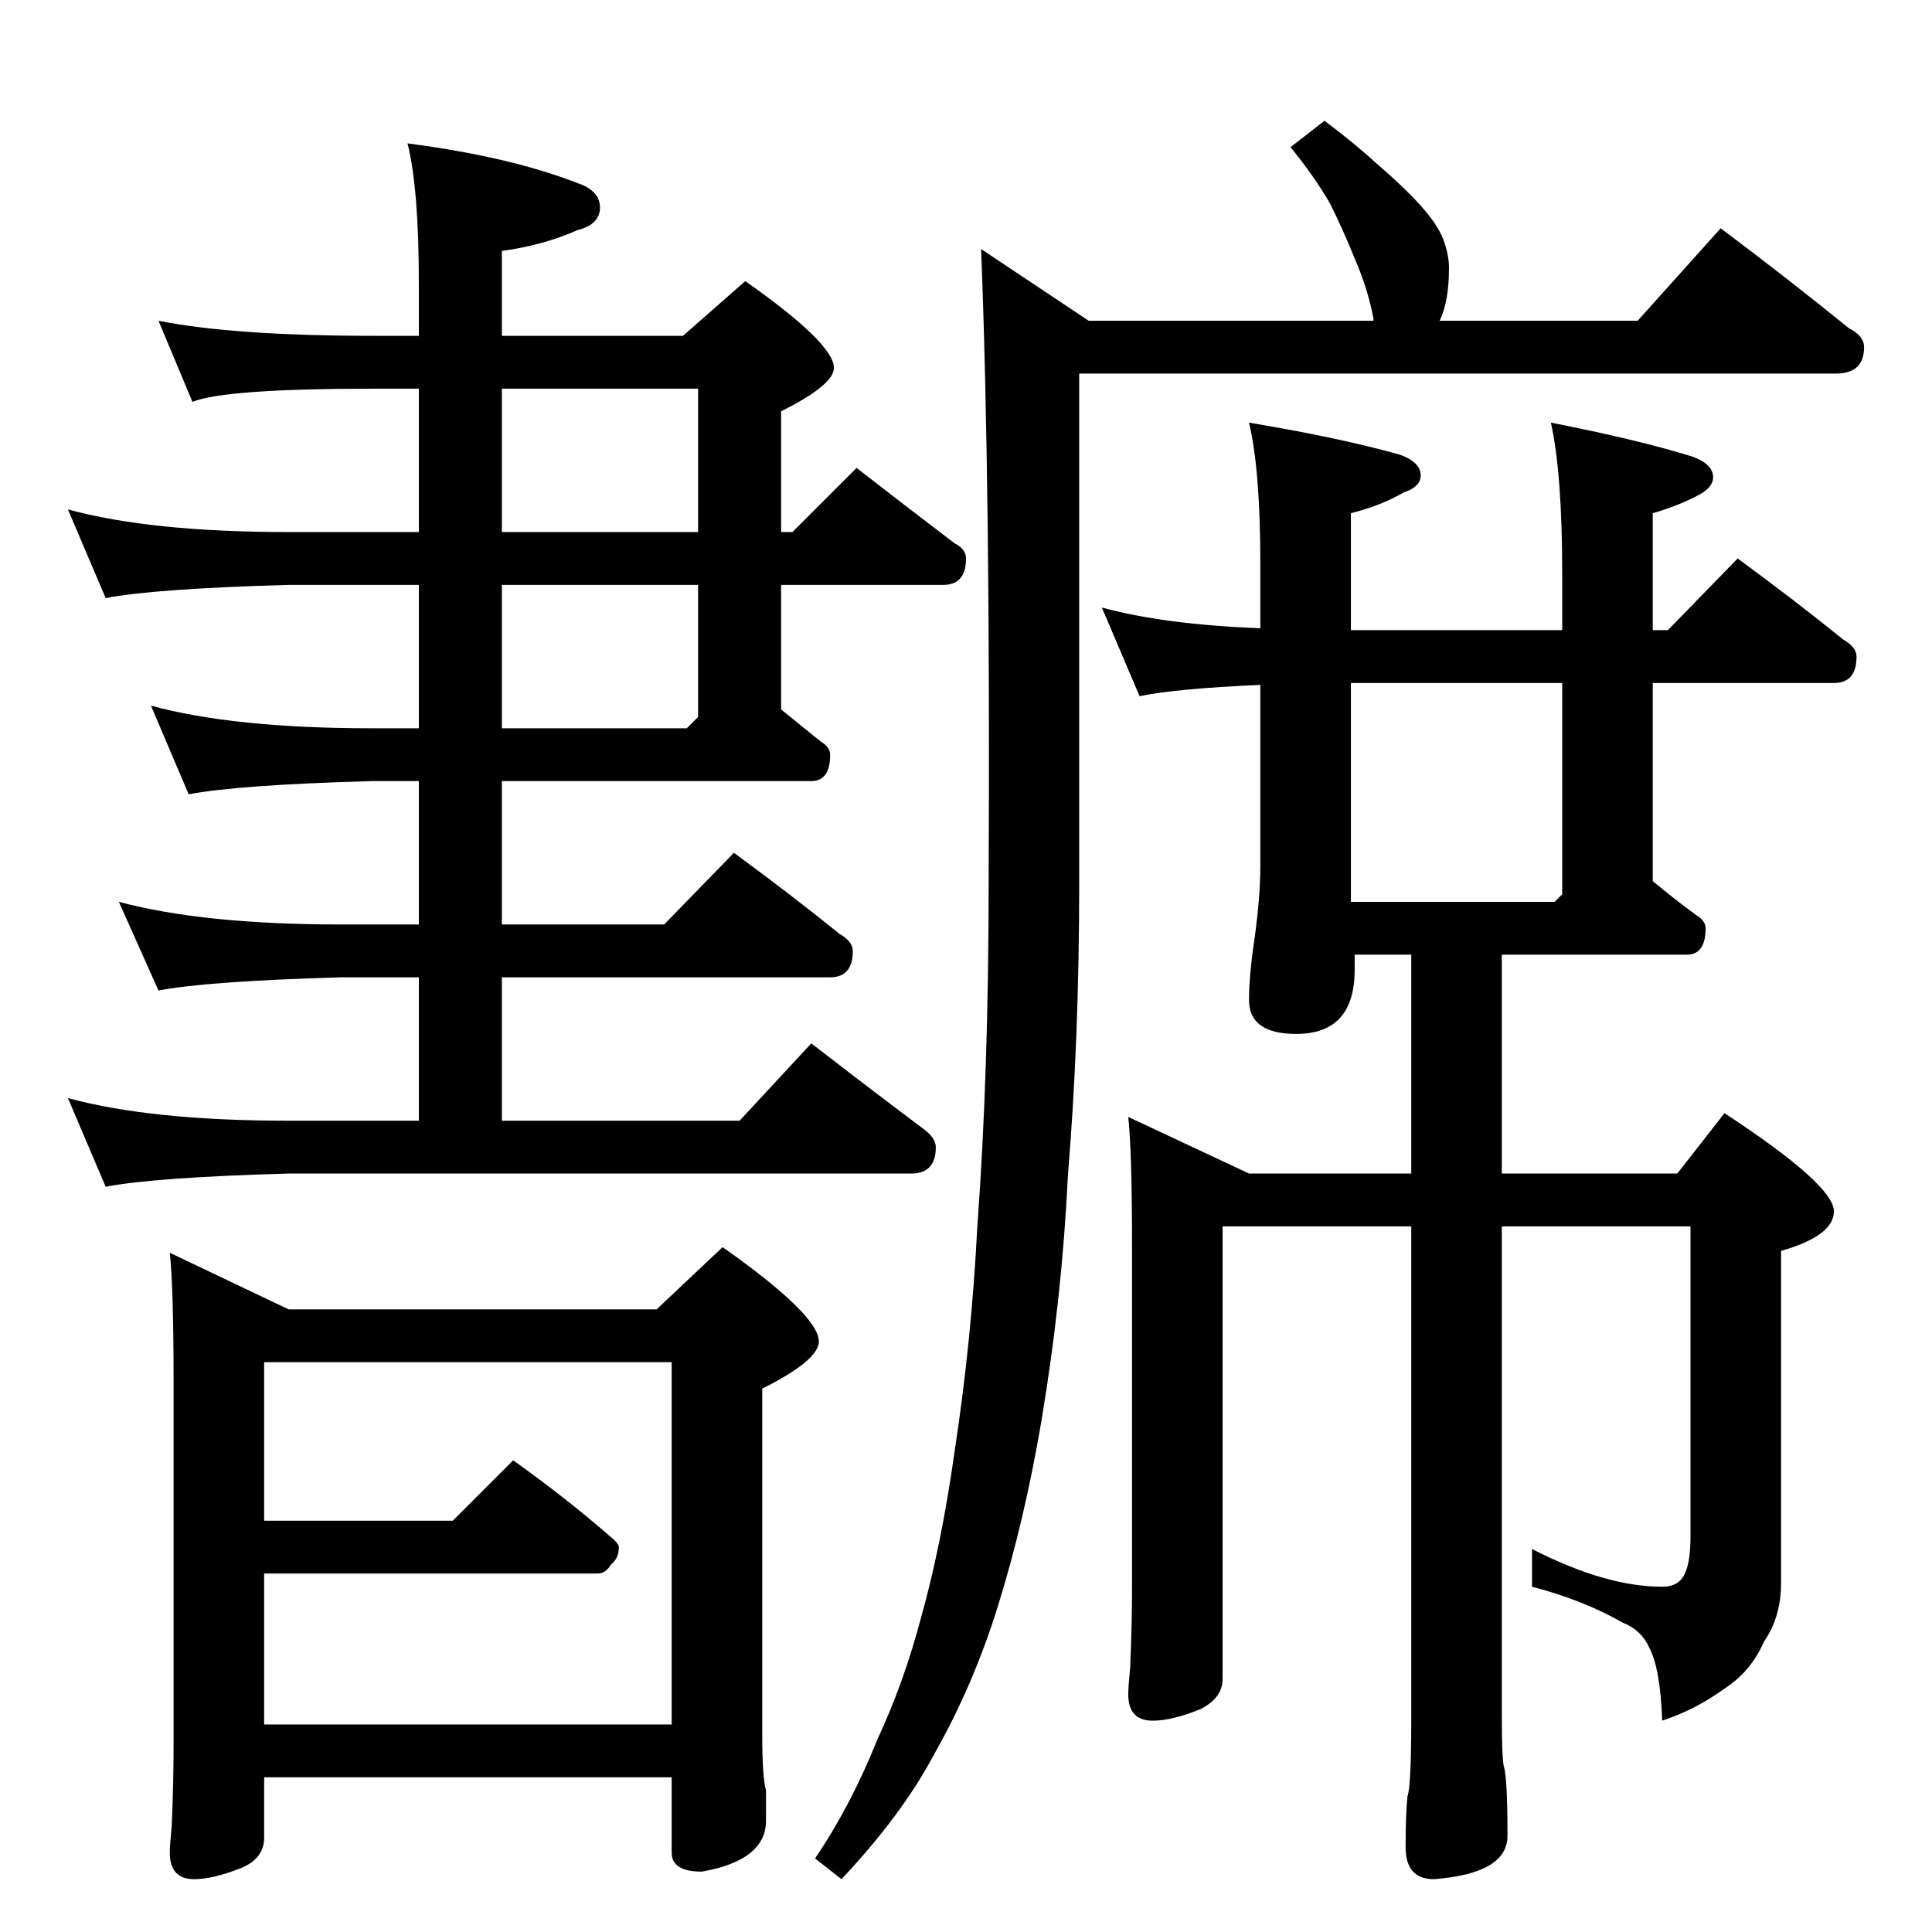 <?xml version="1.0" standalone="no"?>
<!DOCTYPE svg PUBLIC "-//W3C//DTD SVG 1.1//EN" "http://www.w3.org/Graphics/SVG/1.1/DTD/svg11.dtd" >
<svg xmlns="http://www.w3.org/2000/svg" xmlns:xlink="http://www.w3.org/1999/xlink" version="1.1" viewBox="0 -204 1024 1024">
  <g transform="matrix(1 0 0 -1 0 820)">
   <path fill="currentColor"
d="M84 854q40 -8 115 -8h23v28q0 50 -6 74q54 -7 90 -21q12 -4 12 -13t-12 -12q-18 -8 -40 -11v-45h96l33 29q47 -33 47 -46q0 -9 -28 -23v-64h6l34 34q27 -21 52 -40q6 -3 6 -8q0 -14 -12 -14h-86v-66q11 -9 21 -17q5 -3 5 -7q0 -14 -10 -14h-164v-76h86l37 38
q30 -22 56 -43q7 -4 7 -9q0 -14 -12 -14h-174v-76h126l38 41q31 -24 59 -45q7 -5 7 -10q0 -14 -13 -14h-330q-71 -2 -97 -7l-20 47q44 -12 117 -12h69v76h-41q-71 -2 -97 -7l-21 47q45 -12 118 -12h41v76h-25q-71 -2 -97 -7l-20 47q44 -12 117 -12h25v76h-69q-71 -2 -97 -7
l-20 47q44 -12 117 -12h69v76h-23q-80 0 -97 -7zM266 638h98l6 6v70h-104v-76zM370 742v76h-104v-76h104zM90 360l63 -30h195l35 33q51 -36 51 -50q0 -10 -30 -25v-183q0 -23 2 -30v-16q0 -21 -34 -27q-16 0 -16 10v40h-216v-32q0 -11 -12 -16q-15 -6 -25 -6q-13 0 -13 14
q0 4 1 14q1 23 1 42v194q0 49 -2 68zM140 110h216v192h-216v-84h100l32 32q28 -20 51 -40q5 -4 5 -6q0 -6 -4 -9q-3 -5 -7 -5h-177v-80zM912 903q36 -27 68 -53q8 -4 8 -10q0 -14 -15 -14h-401v-270q0 -83 -6 -155q-3 -64 -14 -130q-9 -53 -23 -98q-13 -42 -34 -79
q-17 -32 -49 -66l-14 11q19 28 33 63q14 30 23 64q11 39 18 89q9 59 12 119q6 81 6 182q1 210 -4 336l57 -38h151v1q-3 16 -10 32q-6 15 -13 29q-8 14 -21 30l18 14q16 -12 28 -23q14 -12 23 -22t12 -18t3 -15q0 -18 -5 -28h105zM584 702q33 -9 84 -11v34q0 50 -6 75
q48 -8 80 -17q11 -4 11 -11q0 -6 -9 -9q-12 -7 -28 -11v-62h112v30q0 53 -6 80q46 -9 75 -18q11 -4 11 -11q0 -5 -7 -9q-11 -6 -25 -10v-62h8l37 38q30 -22 56 -43q7 -4 7 -9q0 -14 -12 -14h-96v-105q12 -10 23 -18q5 -3 5 -7q0 -14 -10 -14h-98v-116h93l25 32
q58 -38 58 -52q0 -13 -28 -21v-176q0 -18 -9 -31q-7 -16 -21 -25q-15 -11 -33 -17q-1 28 -7 39q-4 9 -14 13q-21 12 -48 19v20q39 -20 69 -20q9 0 12 7q3 6 3 20v164h-100v-260q0 -21 1 -26q2 -6 2 -37q0 -20 -39 -23q-15 0 -15 17q0 18 1 27q2 5 2 42v260h-100v-240
q0 -10 -12 -16q-15 -6 -25 -6q-13 0 -13 14q0 4 1 14q1 23 1 42v182q0 49 -2 68l64 -30h86v116h-30v-8q0 -34 -31 -34q-25 0 -25 18q0 13 3 33q3 22 3 38v96q-45 -2 -64 -6zM716 546h108l4 4v112h-112v-116z" />
  </g>

</svg>
